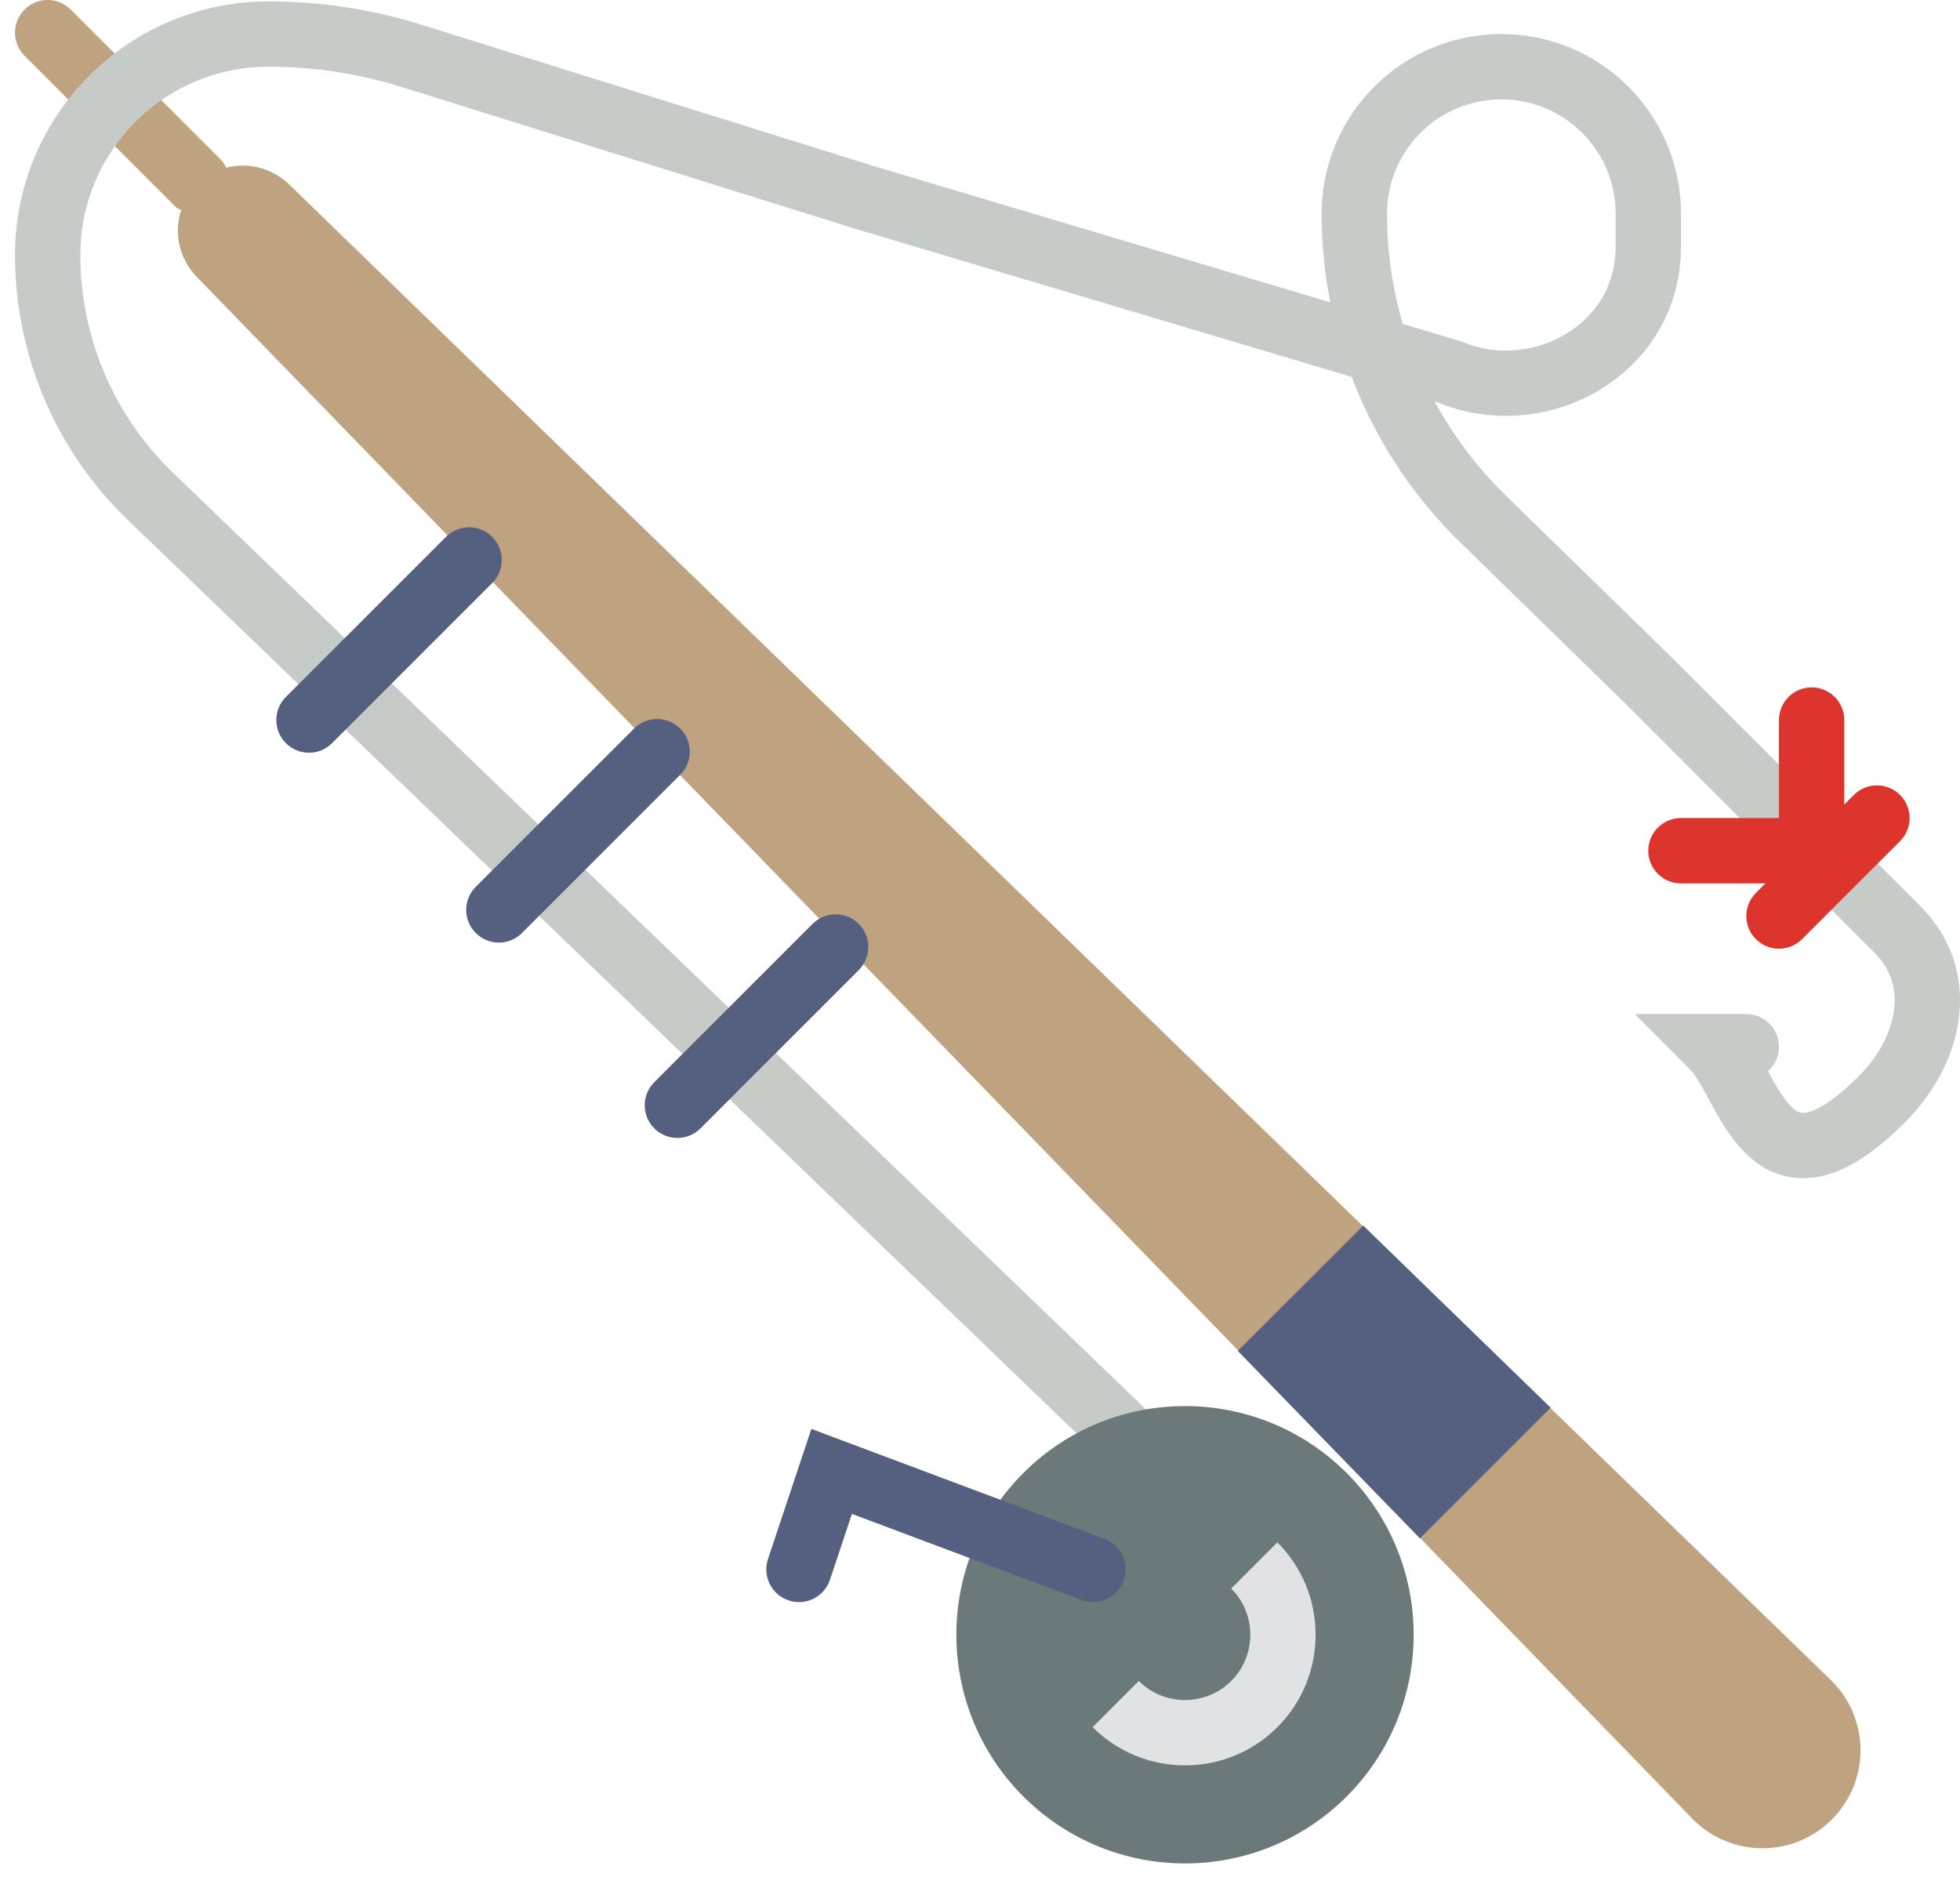 <?xml version="1.0" encoding="UTF-8" standalone="no"?>
<svg width="60px" height="58px" viewBox="0 0 60 58" version="1.1" xmlns="http://www.w3.org/2000/svg" xmlns:xlink="http://www.w3.org/1999/xlink" xmlns:sketch="http://www.bohemiancoding.com/sketch/ns">
    <!-- Generator: Sketch 3.2.2 (9983) - http://www.bohemiancoding.com/sketch -->
    <title>19 - Fishing Rod (Flat)</title>
    <desc>Created with Sketch.</desc>
    <defs></defs>
    <g id="Page-1" stroke="none" stroke-width="1" fill="none" fill-rule="evenodd" sketch:type="MSPage">
        <g id="19---Fishing-Rod-(Flat)" sketch:type="MSLayerGroup" transform="translate(0, -1)">
            <path d="M56.075,52.456 L8.85,6.645 C8.317,6.131 7.588,5.962 6.927,6.134 C6.882,6.051 6.84,5.967 6.77,5.898 L2.165,1.293 C1.775,0.902 1.142,0.902 0.751,1.293 C0.361,1.684 0.361,2.316 0.751,2.707 L5.356,7.312 C5.411,7.367 5.48,7.397 5.544,7.436 C5.319,8.126 5.478,8.91 6.022,9.474 L51.832,56.699 C53.004,57.87 54.903,57.87 56.075,56.699 C57.247,55.527 57.247,53.627 56.075,52.456" id="Fill-60" fill="#BFA380" sketch:type="MSShapeGroup"></path>
            <path d="M43.468,48.092 L47.469,44.092 L41.731,38.516 L37.892,42.354 L43.468,48.092" id="Fill-384" fill="#556080" sketch:type="MSShapeGroup"></path>
            <path d="M53.459,33.042 L52.459,33.042 C53.562,34.145 54.088,38.171 57.605,34.654 C59.108,33.151 59.587,30.953 58.084,29.45 L50.459,21.824 L45.395,16.883 C42.878,14.427 41.459,11.059 41.459,7.542 C41.459,5.056 43.473,3.042 45.959,3.042 C48.444,3.042 50.459,5.056 50.459,7.542 L50.459,8.542 C50.459,8.719 50.448,8.894 50.428,9.067 C50.102,11.877 46.998,13.472 44.384,12.39 L26.459,7.042 L12.593,2.709 C11.178,2.267 9.705,2.042 8.223,2.042 C4.487,2.042 1.459,5.07 1.459,8.806 C1.459,9.627 1.557,10.445 1.753,11.243 C2.214,13.127 3.2,14.841 4.597,16.187 L35.437,45.875" id="Stroke-385" stroke="#C7CBC7" stroke-width="2" stroke-linecap="round" sketch:type="MSShapeGroup"></path>
            <path d="M58.165,25.335 C57.775,24.944 57.142,24.944 56.751,25.335 L56.458,25.627 L56.458,23.042 C56.458,22.489 56.011,22.042 55.458,22.042 C54.906,22.042 54.458,22.489 54.458,23.042 L54.458,26.042 L51.458,26.042 C50.906,26.042 50.458,26.489 50.458,27.042 C50.458,27.594 50.906,28.042 51.458,28.042 L54.044,28.042 L53.751,28.335 C53.361,28.725 53.361,29.358 53.751,29.748 C53.947,29.944 54.203,30.042 54.458,30.042 C54.714,30.042 54.97,29.944 55.165,29.748 L58.165,26.748 C58.556,26.358 58.556,25.725 58.165,25.335" id="Fill-724" fill="#DD342E" sketch:type="MSShapeGroup"></path>
            <path d="M9.458,24.042 C9.203,24.042 8.947,23.944 8.751,23.748 C8.361,23.358 8.361,22.725 8.751,22.335 L13.653,17.433 C14.044,17.042 14.677,17.042 15.067,17.433 C15.458,17.824 15.458,18.456 15.067,18.847 L10.165,23.748 C9.97,23.944 9.714,24.042 9.458,24.042" id="Fill-725" fill="#556080" sketch:type="MSShapeGroup"></path>
            <path d="M15.271,29.854 C15.015,29.854 14.759,29.756 14.564,29.561 C14.173,29.17 14.173,28.538 14.564,28.147 L19.409,23.302 C19.8,22.912 20.433,22.912 20.823,23.302 C21.214,23.693 21.214,24.326 20.823,24.716 L15.978,29.561 C15.783,29.756 15.527,29.854 15.271,29.854" id="Fill-726" fill="#556080" sketch:type="MSShapeGroup"></path>
            <path d="M20.736,35.834 C20.48,35.834 20.224,35.736 20.029,35.541 C19.638,35.15 19.638,34.517 20.029,34.127 L24.874,29.281 C25.265,28.891 25.897,28.891 26.288,29.281 C26.679,29.672 26.679,30.305 26.288,30.695 L21.443,35.541 C21.248,35.736 20.992,35.834 20.736,35.834" id="Fill-727" fill="#556080" sketch:type="MSShapeGroup"></path>
            <path d="M41.226,46.092 C43.959,48.826 43.959,53.258 41.226,55.991 C38.492,58.725 34.06,58.725 31.326,55.991 C28.593,53.258 28.593,48.826 31.326,46.092 C34.06,43.358 38.492,43.358 41.226,46.092" id="Fill-728" fill="#6C797A" sketch:type="MSShapeGroup"></path>
            <path d="M36.276,55.04 C35.252,55.04 34.227,54.65 33.448,53.87 L34.862,52.456 C35.64,53.235 36.91,53.235 37.69,52.456 C38.47,51.676 38.47,50.407 37.69,49.627 L39.104,48.213 C40.664,49.773 40.664,52.31 39.104,53.87 C38.325,54.65 37.3,55.04 36.276,55.04" id="Fill-729" fill="#E0E2E3" sketch:type="MSShapeGroup"></path>
            <path d="M33.458,50.042 C33.342,50.042 33.223,50.021 33.107,49.978 L26.079,47.342 L25.407,49.358 C25.233,49.881 24.668,50.167 24.142,49.99 C23.618,49.815 23.335,49.249 23.51,48.725 L24.838,44.741 L33.81,48.105 C34.327,48.299 34.589,48.875 34.395,49.393 C34.244,49.794 33.863,50.042 33.458,50.042" id="Fill-730" fill="#556080" sketch:type="MSShapeGroup"></path>
        </g>
    </g>
</svg>